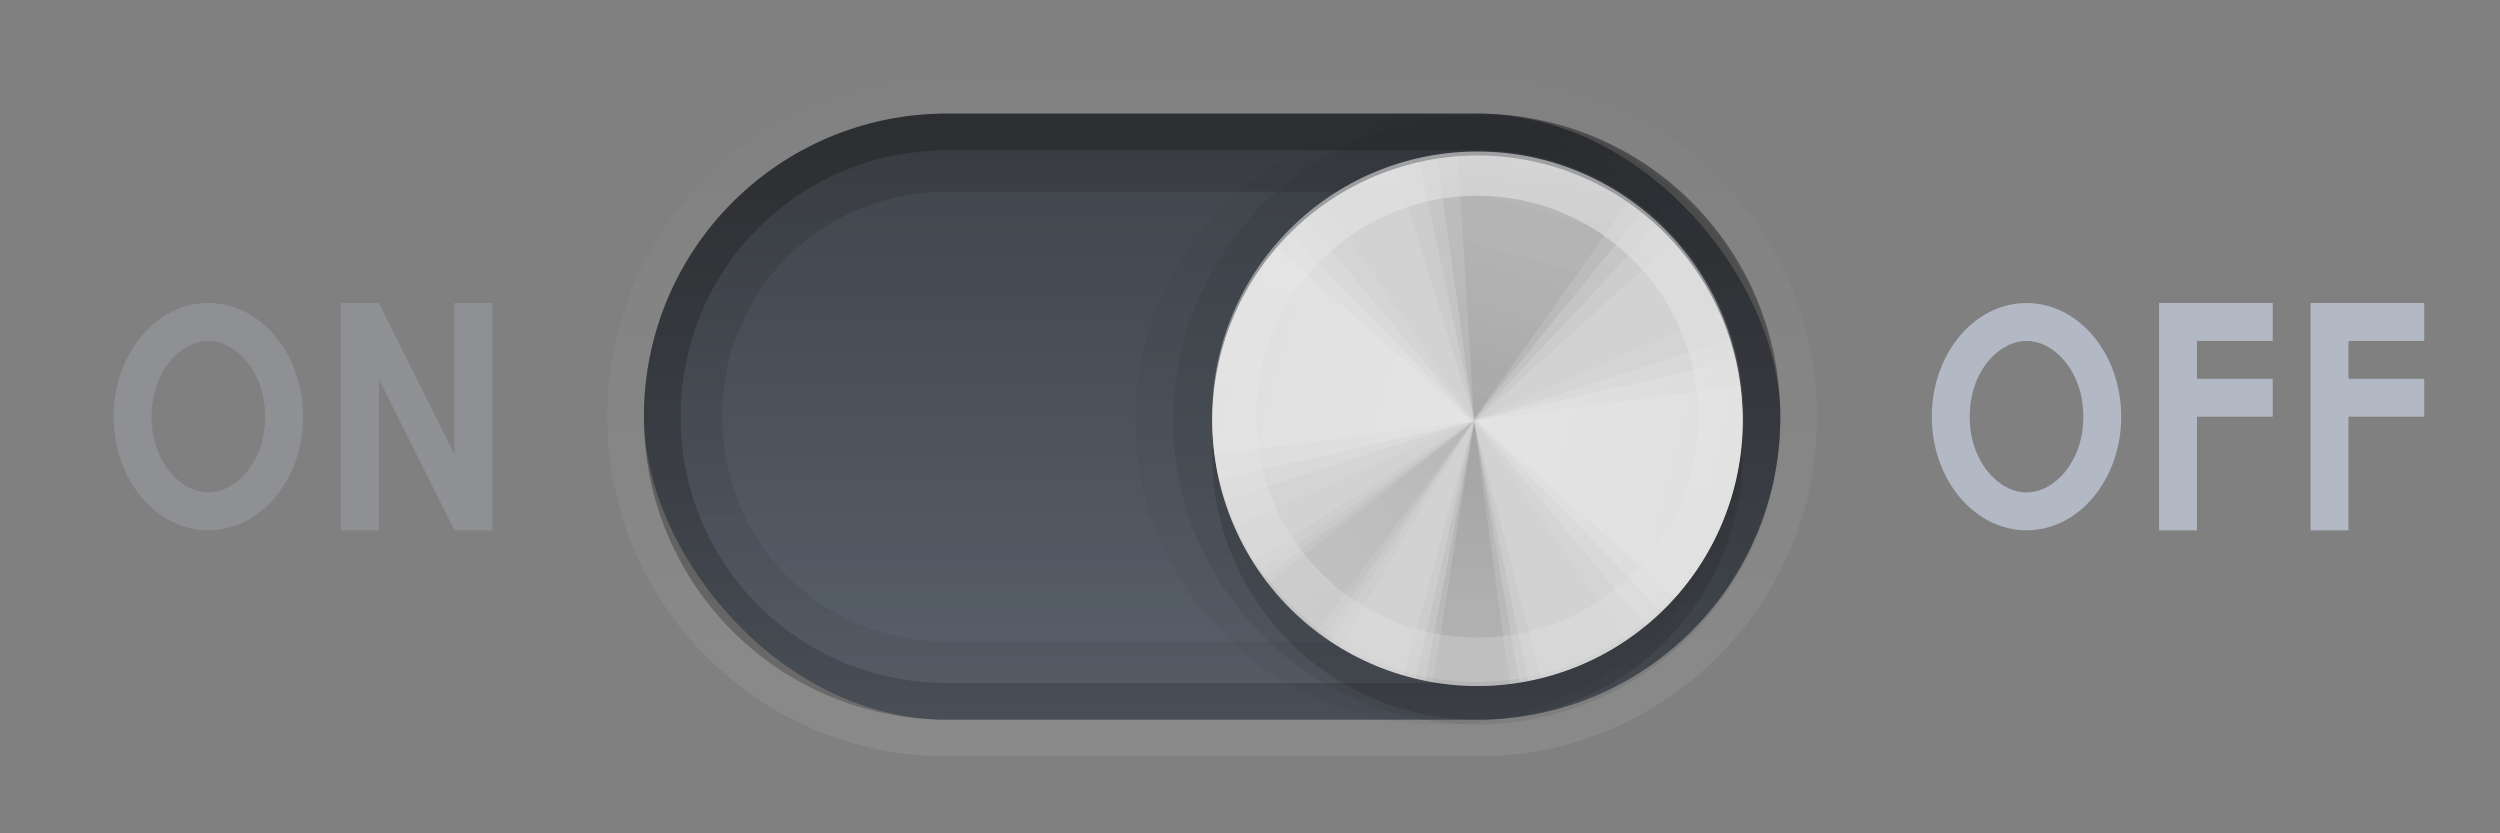 <?xml version="1.0" encoding="UTF-8" standalone="no"?>
<!-- Created with Inkscape (http://www.inkscape.org/) -->

<svg
   xmlns:dc="http://purl.org/dc/elements/1.1/"
   xmlns:cc="http://creativecommons.org/ns#"
   xmlns:rdf="http://www.w3.org/1999/02/22-rdf-syntax-ns#"
   xmlns:svg="http://www.w3.org/2000/svg"
   xmlns="http://www.w3.org/2000/svg"
   xmlns:xlink="http://www.w3.org/1999/xlink"
   xmlns:sodipodi="http://sodipodi.sourceforge.net/DTD/sodipodi-0.dtd"
   xmlns:inkscape="http://www.inkscape.org/namespaces/inkscape"
   version="1.1"
   width="66"
   height="22"
   id="svg3273"
   inkscape:version="0.48.3.1 r9886"
   sodipodi:docname="dark-backdrop-switch-off.svg">
  <rect width="100%" height="100%" fill="#808080" stroke="none"/>
  <sodipodi:namedview
     pagecolor="#505967"
     bordercolor="#bc1010"
     borderopacity="1"
     objecttolerance="10"
     gridtolerance="10"
     guidetolerance="10"
     inkscape:pageopacity="0"
     inkscape:pageshadow="2"
     inkscape:window-width="1920"
     inkscape:window-height="1029"
     id="namedview68"
     showgrid="false"
     showguides="false"
     inkscape:guide-bbox="true"
     inkscape:showpageshadow="false"
     showborder="true"
     inkscape:zoom="11.641532"
     inkscape:cx="16.110142"
     inkscape:cy="19.423978"
     inkscape:window-x="0"
     inkscape:window-y="24"
     inkscape:window-maximized="1"
     inkscape:current-layer="layer1"
     inkscape:snap-page="true">
    <inkscape:grid
       type="xygrid"
       id="grid3045"
       empspacing="8"
       visible="true"
       enabled="true"
       snapvisiblegridlinesonly="true" />
    <sodipodi:guide
       orientation="1,0"
       position="0,11"
       id="guide4468" />
    <sodipodi:guide
       orientation="0,1"
       position="31,22"
       id="guide4470" />
    <sodipodi:guide
       orientation="0,1"
       position="31,0"
       id="guide4472" />
    <sodipodi:guide
       orientation="1,0"
       position="66,17"
       id="guide4474" />
  </sodipodi:namedview>
  <defs
     id="defs3275">
    <linearGradient
       id="linearGradient3921-5-9">
      <stop
         offset="0"
         style="stop-color:#2e343c;stop-opacity:1;"
         id="stop3923-6-1" />
      <stop
         offset="1"
         style="stop-color:#505967;stop-opacity:1;"
         id="stop3925-4-6" />
    </linearGradient>
    <clipPath
       clipPathUnits="userSpaceOnUse"
       id="clipPath5926">
      <path
         transform="matrix(0.75,0,0,0.75,-41,121.362)"
         d="m 88,272 a 8,8 0 1 1 -16,0 8,8 0 1 1 16,0 z"
         sodipodi:ry="8"
         sodipodi:rx="8"
         sodipodi:cy="272"
         sodipodi:cx="80"
         id="path5928"
         style="color:#000000;fill:#ff00ff;fill-opacity:1;fill-rule:nonzero;stroke:none;stroke-width:2;marker:none;visibility:visible;display:inline;overflow:visible;enable-background:accumulate"
         sodipodi:type="arc"
         inkscape:export-filename="sclade-slider-normal.png"
         inkscape:export-xdpi="90"
         inkscape:export-ydpi="90" />
    </clipPath>
    <clipPath
       clipPathUnits="userSpaceOnUse"
       id="clipPath4783">
      <rect
         ry="6"
         rx="6"
         y="282.362"
         x="-156"
         height="80"
         width="84"
         id="rect4785"
         style="fill:#ff00ff;fill-opacity:1;fill-rule:nonzero;stroke:none" />
    </clipPath>
    <linearGradient
       inkscape:collect="always"
       xlink:href="#linearGradient4071-3"
       id="linearGradient4852"
       gradientUnits="userSpaceOnUse"
       x1="48.234"
       y1="48.047"
       x2="126.139"
       y2="66.233" />
    <linearGradient
       inkscape:collect="always"
       id="linearGradient4071-3">
      <stop
         style="stop-color:#000000;stop-opacity:1;"
         offset="0"
         id="stop4073-8" />
      <stop
         style="stop-color:#000000;stop-opacity:0;"
         offset="1"
         id="stop4075-4" />
    </linearGradient>
    <linearGradient
       inkscape:collect="always"
       xlink:href="#linearGradient4047-2"
       id="linearGradient4854"
       gradientUnits="userSpaceOnUse"
       x1="48.055"
       y1="48.032"
       x2="126.673"
       y2="62.839" />
    <linearGradient
       inkscape:collect="always"
       id="linearGradient4047-2">
      <stop
         style="stop-color:#000000;stop-opacity:1;"
         offset="0"
         id="stop4049-0" />
      <stop
         style="stop-color:#000000;stop-opacity:0;"
         offset="1"
         id="stop4051-5" />
    </linearGradient>
    <linearGradient
       inkscape:collect="always"
       xlink:href="#linearGradient4047-2"
       id="linearGradient4857"
       gradientUnits="userSpaceOnUse"
       x1="47.997"
       y1="48.029"
       x2="127.052"
       y2="60.29" />
    <linearGradient
       inkscape:collect="always"
       xlink:href="#linearGradient4047-2"
       id="linearGradient4859"
       gradientUnits="userSpaceOnUse"
       x1="47.998"
       y1="48.029"
       x2="127.416"
       y2="57.665" />
    <linearGradient
       inkscape:collect="always"
       xlink:href="#linearGradient4115-2"
       id="linearGradient4861"
       gradientUnits="userSpaceOnUse"
       x1="48.234"
       y1="48.047"
       x2="126.139"
       y2="66.233" />
    <linearGradient
       inkscape:collect="always"
       id="linearGradient4115-2">
      <stop
         style="stop-color:#ffffff;stop-opacity:1;"
         offset="0"
         id="stop4117-3" />
      <stop
         style="stop-color:#ffffff;stop-opacity:0;"
         offset="1"
         id="stop4119-6" />
    </linearGradient>
    <linearGradient
       inkscape:collect="always"
       xlink:href="#linearGradient4115-2"
       id="linearGradient4863"
       gradientUnits="userSpaceOnUse"
       x1="48.055"
       y1="48.032"
       x2="126.673"
       y2="62.839" />
    <linearGradient
       inkscape:collect="always"
       xlink:href="#linearGradient4115-2"
       id="linearGradient4865"
       gradientUnits="userSpaceOnUse"
       x1="47.997"
       y1="48.029"
       x2="127.052"
       y2="60.29" />
    <linearGradient
       inkscape:collect="always"
       xlink:href="#linearGradient4115-2"
       id="linearGradient4867"
       gradientUnits="userSpaceOnUse"
       x1="47.998"
       y1="48.029"
       x2="127.416"
       y2="57.665" />
    <linearGradient
       inkscape:collect="always"
       xlink:href="#linearGradient4071-3"
       id="linearGradient4869"
       gradientUnits="userSpaceOnUse"
       x1="48.234"
       y1="48.047"
       x2="126.139"
       y2="66.233" />
    <linearGradient
       inkscape:collect="always"
       xlink:href="#linearGradient4047-2"
       id="linearGradient4871"
       gradientUnits="userSpaceOnUse"
       x1="48.055"
       y1="48.032"
       x2="126.673"
       y2="62.839" />
    <linearGradient
       inkscape:collect="always"
       xlink:href="#linearGradient4047-2"
       id="linearGradient4873"
       gradientUnits="userSpaceOnUse"
       x1="47.997"
       y1="48.029"
       x2="127.052"
       y2="60.29" />
    <linearGradient
       inkscape:collect="always"
       xlink:href="#linearGradient4047-2"
       id="linearGradient4875"
       gradientUnits="userSpaceOnUse"
       x1="47.998"
       y1="48.029"
       x2="127.416"
       y2="57.665" />
    <linearGradient
       inkscape:collect="always"
       xlink:href="#linearGradient4071-3"
       id="linearGradient4877"
       gradientUnits="userSpaceOnUse"
       x1="48.234"
       y1="48.047"
       x2="126.139"
       y2="66.233" />
    <linearGradient
       inkscape:collect="always"
       xlink:href="#linearGradient4047-2"
       id="linearGradient4879"
       gradientUnits="userSpaceOnUse"
       x1="48.055"
       y1="48.032"
       x2="126.673"
       y2="62.839" />
    <linearGradient
       inkscape:collect="always"
       xlink:href="#linearGradient4047-2"
       id="linearGradient4881"
       gradientUnits="userSpaceOnUse"
       x1="47.997"
       y1="48.029"
       x2="127.052"
       y2="60.29" />
    <linearGradient
       inkscape:collect="always"
       xlink:href="#linearGradient4047-2"
       id="linearGradient4883"
       gradientUnits="userSpaceOnUse"
       x1="47.998"
       y1="48.029"
       x2="127.416"
       y2="57.665" />
    <linearGradient
       inkscape:collect="always"
       xlink:href="#linearGradient4115-2"
       id="linearGradient4885"
       gradientUnits="userSpaceOnUse"
       x1="48.234"
       y1="48.047"
       x2="126.139"
       y2="66.233" />
    <linearGradient
       inkscape:collect="always"
       xlink:href="#linearGradient4115-2"
       id="linearGradient4887"
       gradientUnits="userSpaceOnUse"
       x1="48.055"
       y1="48.032"
       x2="126.673"
       y2="62.839" />
    <linearGradient
       inkscape:collect="always"
       xlink:href="#linearGradient4115-2"
       id="linearGradient4889"
       gradientUnits="userSpaceOnUse"
       x1="47.997"
       y1="48.029"
       x2="127.052"
       y2="60.29" />
    <linearGradient
       inkscape:collect="always"
       xlink:href="#linearGradient4115-2"
       id="linearGradient4891"
       gradientUnits="userSpaceOnUse"
       x1="47.998"
       y1="48.029"
       x2="127.416"
       y2="57.665" />
    <linearGradient
       inkscape:collect="always"
       xlink:href="#linearGradient3969"
       id="linearGradient4893"
       gradientUnits="userSpaceOnUse"
       gradientTransform="matrix(0,-1,1,0,-224,480.362)"
       x1="49"
       y1="272"
       x2="73"
       y2="272" />
    <linearGradient
       id="linearGradient3969">
      <stop
         id="stop3971"
         offset="0"
         style="stop-color:#000000;stop-opacity:1;" />
      <stop
         id="stop3973"
         offset="1"
         style="stop-color:#000000;stop-opacity:0;" />
    </linearGradient>
    <linearGradient
       id="linearGradient3895">
      <stop
         style="stop-color:#ffffff;stop-opacity:1;"
         offset="0"
         id="stop3897" />
      <stop
         style="stop-color:#ffffff;stop-opacity:0;"
         offset="1"
         id="stop3899" />
    </linearGradient>
    <linearGradient
       y2="272"
       x2="73"
       y1="272"
       x1="54"
       gradientTransform="matrix(0,1.167,1.167,0,-269.333,334.362)"
       gradientUnits="userSpaceOnUse"
       id="linearGradient4511"
       xlink:href="#linearGradient3895"
       inkscape:collect="always" />
    <linearGradient
       inkscape:collect="always"
       xlink:href="#linearGradient3921-5-9"
       id="linearGradient4336"
       x1="35"
       y1="3"
       x2="35"
       y2="19"
       gradientUnits="userSpaceOnUse"
       gradientTransform="translate(-2,0)" />
    <clipPath
       clipPathUnits="userSpaceOnUse"
       id="clipPath4342">
      <rect
         style="color:#000000;fill:#ff00ff;fill-opacity:1;fill-rule:nonzero;stroke:none;stroke-width:2;marker:none;visibility:visible;display:inline;overflow:visible;enable-background:accumulate"
         id="rect4344"
         width="28"
         height="18"
         x="18"
         y="2"
         ry="9"
         rx="9" />
    </clipPath>
    <clipPath
       clipPathUnits="userSpaceOnUse"
       id="clipPath4372">
      <rect
         rx="8"
         ry="8"
         y="3"
         x="19"
         height="16"
         width="26"
         id="rect4374"
         style="color:#000000;fill:#ff00ff;fill-opacity:1;fill-rule:nonzero;stroke:none;stroke-width:2;marker:none;visibility:visible;display:inline;overflow:visible;enable-background:accumulate" />
    </clipPath>
    <linearGradient
       inkscape:collect="always"
       xlink:href="#linearGradient4115-2"
       id="linearGradient4394"
       gradientUnits="userSpaceOnUse"
       x1="35"
       y1="2"
       x2="35"
       y2="22"
       gradientTransform="matrix(1,0,0,-1,-2,22)" />
    <linearGradient
       inkscape:collect="always"
       id="linearGradient4071-3-3">
      <stop
         style="stop-color:#000000;stop-opacity:1;"
         offset="0"
         id="stop4073-8-8" />
      <stop
         style="stop-color:#000000;stop-opacity:0;"
         offset="1"
         id="stop4075-4-7" />
    </linearGradient>
    <linearGradient
       id="linearGradient3921-5-9-7">
      <stop
         offset="0"
         style="stop-color:#004484;stop-opacity:1;"
         id="stop3923-6-1-8" />
      <stop
         offset="1"
         style="stop-color:#2998ff;stop-opacity:1;"
         id="stop3925-4-6-9" />
    </linearGradient>
    <linearGradient
       y2="25"
       x2="35"
       y1="3"
       x1="35"
       gradientUnits="userSpaceOnUse"
       id="linearGradient3878"
       xlink:href="#linearGradient4115-2-5"
       inkscape:collect="always" />
    <linearGradient
       inkscape:collect="always"
       id="linearGradient4115-2-5">
      <stop
         style="stop-color:#ffffff;stop-opacity:1;"
         offset="0"
         id="stop4117-3-6" />
      <stop
         style="stop-color:#ffffff;stop-opacity:0;"
         offset="1"
         id="stop4119-6-8" />
    </linearGradient>
    <linearGradient
       inkscape:collect="always"
       xlink:href="#linearGradient4071-3-3"
       id="linearGradient5163"
       gradientUnits="userSpaceOnUse"
       x1="35"
       y1="3"
       x2="35"
       y2="26"
       gradientTransform="translate(-2,0)" />
    <linearGradient
       inkscape:collect="always"
       xlink:href="#linearGradient4071-3-3"
       id="linearGradient5166"
       gradientUnits="userSpaceOnUse"
       x1="35"
       y1="3"
       x2="35"
       y2="37"
       gradientTransform="translate(-2,0)" />
  </defs>
  <g
     inkscape:groupmode="layer"
     id="layer1"
     inkscape:label="Trough">
    <g
       id="g3902"
       style="opacity:0.8">
      <path
         sodipodi:nodetypes="sssssss"
         inkscape:connector-curvature="0"
         id="path4392"
         d="m 25,19.969 c -4.957,0 -8.969,-4.012 -8.969,-8.969 0,-4.957 4.012,-8.969 8.969,-8.969 l 14,0 c 4.957,0 8.969,4.012 8.969,8.969 0,4.957 -4.012,8.969 -8.969,8.969 z"
         style="opacity:0.1;color:#000000;fill:url(#linearGradient4394);fill-opacity:1;fill-rule:nonzero;stroke:none;stroke-width:2;marker:none;visibility:visible;display:inline;overflow:visible;enable-background:accumulate" />
      <rect
         rx="8"
         ry="8"
         y="3"
         x="17"
         height="16"
         width="30"
         id="rect3560"
         style="color:#000000;fill:url(#linearGradient4336);fill-opacity:1;fill-rule:nonzero;stroke:none;stroke-width:2;marker:none;visibility:visible;display:inline;overflow:visible;enable-background:accumulate" />
      <path
         sodipodi:nodetypes="ssssssssssssss"
         id="rect4950"
         d="m 25,3 c -4.432,0 -8,3.568 -8,8 0,4.432 3.568,8 8,8 l 14,0 c 4.432,0 8,-3.568 8,-8 0,-4.432 -3.568,-8 -8,-8 z m 0,2.062 14,0 c 3.322,0 5.938,2.615 5.938,5.938 0,3.322 -2.615,5.938 -5.938,5.938 l -14,0 c -3.322,0 -5.938,-2.615 -5.938,-5.938 0,-3.322 2.615,-5.938 5.938,-5.938 z"
         style="opacity:0.2;color:#000000;fill:url(#linearGradient5163);fill-opacity:1;fill-rule:nonzero;stroke:none;stroke-width:2;marker:none;visibility:visible;display:inline;overflow:visible;enable-background:accumulate"
         inkscape:connector-curvature="0" />
      <path
         sodipodi:nodetypes="ssssssssssssss"
         id="rect4944"
         d="m 25,3 c -4.432,0 -8,3.568 -8,8 0,4.432 3.568,8 8,8 l 14,0 c 4.432,0 8,-3.568 8,-8 0,-4.432 -3.568,-8 -8,-8 z m 0,0.969 14,0 c 3.91,0 7.031,3.121 7.031,7.031 0,3.91 -3.121,7.031 -7.031,7.031 l -14,0 c -3.91,0 -7.031,-3.121 -7.031,-7.031 0,-3.91 3.121,-7.031 7.031,-7.031 z"
         style="opacity:0.4;color:#000000;fill:url(#linearGradient5166);fill-opacity:1;fill-rule:nonzero;stroke:none;stroke-width:2;marker:none;visibility:visible;display:inline;overflow:visible;enable-background:accumulate"
         inkscape:connector-curvature="0" />
      <g
         inkscape:export-ydpi="90"
         inkscape:export-xdpi="90"
         inkscape:export-filename="radio-unselected.png"
         id="g4941"
         transform="translate(-9,-393.362)">
        <path
           inkscape:export-ydpi="90"
           inkscape:export-xdpi="90"
           inkscape:export-filename="scale-slider-normal.png"
           transform="matrix(0.855,0,0,0.857,-21.416,171.349)"
           d="m 80,262.625 c -5.156,0 -9.375,4.219 -9.375,9.375 0,5.156 4.219,9.375 9.375,9.375 5.156,0 9.375,-4.219 9.375,-9.375 0,-5.156 -4.219,-9.375 -9.375,-9.375 z"
           id="path3906"
           style="opacity:0.05;color:#000000;fill:#000000;fill-opacity:1;fill-rule:nonzero;stroke:none;stroke-width:2;marker:none;visibility:visible;display:inline;overflow:visible;enable-background:accumulate"
           inkscape:original="M 80 264 C 75.581722 264 72 267.58172 72 272 C 72 276.41828 75.581722 280 80 280 C 84.418278 280 88 276.41828 88 272 C 88 267.58172 84.418278 264 80 264 z "
           inkscape:radius="1.3655443"
           sodipodi:type="inkscape:offset" />
        <path
           sodipodi:type="inkscape:offset"
           inkscape:radius="1.3655443"
           inkscape:original="M 80 264 C 75.581722 264 72 267.58172 72 272 C 72 276.41828 75.581722 280 80 280 C 84.418278 280 88 276.41828 88 272 C 88 267.58172 84.418278 264 80 264 z "
           style="opacity:0.1;color:#000000;fill:#000000;fill-opacity:1;fill-rule:nonzero;stroke:none;stroke-width:2;marker:none;visibility:visible;display:inline;overflow:visible;enable-background:accumulate"
           id="path4712"
           d="m 80,262.625 c -5.156,0 -9.375,4.219 -9.375,9.375 0,5.156 4.219,9.375 9.375,9.375 5.156,0 9.375,-4.219 9.375,-9.375 0,-5.156 -4.219,-9.375 -9.375,-9.375 z"
           transform="matrix(0.855,0,0,0.857,-20.416,171.349)"
           inkscape:export-filename="scale-slider-normal.png"
           inkscape:export-xdpi="90"
           inkscape:export-ydpi="90" />
        <path
           sodipodi:type="arc"
           style="opacity:0.5;color:#000000;fill:none;stroke:none;stroke-width:2;marker:none;visibility:visible;display:inline;overflow:visible;enable-background:accumulate"
           id="path4714"
           sodipodi:cx="80"
           sodipodi:cy="272"
           sodipodi:rx="8"
           sodipodi:ry="8"
           d="m 88,272 c 0,4.418 -3.582,8 -8,8 -4.418,0 -8,-3.582 -8,-8 0,-4.418 3.582,-8 8,-8 4.418,0 8,3.582 8,8 z"
           transform="matrix(0.875,0,0,0.875,-23,167.362)"
           inkscape:export-filename="scale-slider-normal.png"
           inkscape:export-xdpi="90"
           inkscape:export-ydpi="90" />
        <path
           transform="matrix(0.875,0,0,0.875,-22,167.362)"
           d="m 88,272 c 0,4.418 -3.582,8 -8,8 -4.418,0 -8,-3.582 -8,-8 0,-4.418 3.582,-8 8,-8 4.418,0 8,3.582 8,8 z"
           sodipodi:ry="8"
           sodipodi:rx="8"
           sodipodi:cy="272"
           sodipodi:cx="80"
           id="path4716"
           style="opacity:0.2;color:#000000;fill:#000000;fill-opacity:1;fill-rule:nonzero;stroke:none;stroke-width:2;marker:none;visibility:visible;display:inline;overflow:visible;enable-background:accumulate"
           sodipodi:type="arc"
           inkscape:export-filename="scale-slider-normal.png"
           inkscape:export-xdpi="90"
           inkscape:export-ydpi="90" />
        <g
           id="g4718"
           transform="matrix(1.167,0,0,1.167,25.833,24.773)"
           clip-path="url(#clipPath5926)"
           inkscape:export-filename="scale-slider-normal.png"
           inkscape:export-xdpi="90"
           inkscape:export-ydpi="90">
          <rect
             style="fill:#e6e6e6;fill-opacity:1;fill-rule:nonzero;stroke:none"
             id="rect4720"
             width="14"
             height="14"
             x="12"
             y="318.362"
             rx="1"
             ry="1" />
          <g
             id="g4722"
             clip-path="url(#clipPath4783)"
             transform="matrix(0.167,0,0,0.175,38,268.949)">
            <g
               style="opacity:0.9"
               transform="matrix(0.141,0.993,-1.165,0.12,-65.063,269.167)"
               inkscape:transform-center-y="30.567075"
               inkscape:transform-center-x="0.33129085"
               id="g4724">
              <path
                 sodipodi:end="0.46793338"
                 sodipodi:start="0"
                 d="m 108.896,48 c 0,9.542 -2.242,18.95 -6.546,27.467 L 48,48 z"
                 sodipodi:ry="60.895905"
                 sodipodi:rx="60.895905"
                 sodipodi:cy="48"
                 sodipodi:cx="48"
                 id="path4726"
                 style="opacity:0.05;color:#000000;fill:url(#linearGradient4852);fill-opacity:1;fill-rule:nonzero;stroke:none;stroke-width:2;marker:none;visibility:visible;display:inline;overflow:visible;enable-background:accumulate"
                 sodipodi:type="arc"
                 inkscape:transform-center-x="-30.208857"
                 inkscape:transform-center-y="3.2334227"
                 transform="matrix(0.994,-0.108,0.108,0.994,-5.158,5.492)" />
              <path
                 transform="matrix(0.998,-0.065,0.065,0.998,-3.094,3.242)"
                 inkscape:transform-center-y="5.7561286"
                 inkscape:transform-center-x="-30.389206"
                 sodipodi:type="arc"
                 style="opacity:0.07;color:#000000;fill:url(#linearGradient4854);fill-opacity:1;fill-rule:nonzero;stroke:none;stroke-width:2;marker:none;visibility:visible;display:inline;overflow:visible;enable-background:accumulate"
                 id="path4728"
                 sodipodi:cx="48"
                 sodipodi:cy="48"
                 sodipodi:rx="60.895905"
                 sodipodi:ry="60.895905"
                 d="m 108.896,48 c 0,7.839 -1.513,15.604 -4.457,22.869 L 48,48 z"
                 sodipodi:start="0"
                 sodipodi:end="0.38497975" />
              <path
                 sodipodi:end="0.32200852"
                 sodipodi:start="0"
                 d="m 108.896,48 c 0,6.55 -1.057,13.058 -3.13,19.272 L 48,48 z"
                 sodipodi:ry="60.895905"
                 sodipodi:rx="60.895905"
                 sodipodi:cy="48"
                 sodipodi:cx="48"
                 id="path4730"
                 style="opacity:0.1;color:#000000;fill:url(#linearGradient4857);fill-opacity:1;fill-rule:nonzero;stroke:none;stroke-width:2;marker:none;visibility:visible;display:inline;overflow:visible;enable-background:accumulate"
                 sodipodi:type="arc"
                 inkscape:transform-center-x="-30.447953"
                 inkscape:transform-center-y="7.6655702"
                 transform="matrix(0.999,-0.033,0.033,0.999,-1.563,1.616)" />
              <path
                 sodipodi:type="arc"
                 style="opacity:0.1;color:#000000;fill:url(#linearGradient4859);fill-opacity:1;fill-rule:nonzero;stroke:none;stroke-width:2;marker:none;visibility:visible;display:inline;overflow:visible;enable-background:accumulate"
                 id="path4732"
                 sodipodi:cx="48"
                 sodipodi:cy="48"
                 sodipodi:rx="60.895905"
                 sodipodi:ry="60.895905"
                 d="m 108.896,48 c 0,5.322 -0.698,10.621 -2.075,15.761 L 48,48 z"
                 sodipodi:start="0"
                 sodipodi:end="0.26179939" />
            </g>
            <g
               transform="matrix(1.063,-0.131,-0.74,3.227,-129.475,173.694)"
               inkscape:transform-center-y="16.240454"
               inkscape:transform-center-x="-34.606346"
               id="g4734"
               style="opacity:0.9;fill:#ffffff">
              <path
                 sodipodi:end="0.46793338"
                 sodipodi:start="0"
                 d="m 108.896,48 c 0,9.542 -2.242,18.95 -6.546,27.467 L 48,48 z"
                 sodipodi:ry="60.895905"
                 sodipodi:rx="60.895905"
                 sodipodi:cy="48"
                 sodipodi:cx="48"
                 id="path4736"
                 style="opacity:0.2;color:#000000;fill:url(#linearGradient4861);fill-opacity:1;fill-rule:nonzero;stroke:none;stroke-width:2;marker:none;visibility:visible;display:inline;overflow:visible;enable-background:accumulate"
                 sodipodi:type="arc"
                 inkscape:transform-center-x="-30.208857"
                 inkscape:transform-center-y="3.2334227"
                 transform="matrix(0.994,-0.108,0.108,0.994,-5.158,5.492)" />
              <path
                 transform="matrix(0.998,-0.065,0.065,0.998,-3.094,3.242)"
                 inkscape:transform-center-y="5.7561286"
                 inkscape:transform-center-x="-30.389206"
                 sodipodi:type="arc"
                 style="opacity:0.4;color:#000000;fill:url(#linearGradient4863);fill-opacity:1;fill-rule:nonzero;stroke:none;stroke-width:2;marker:none;visibility:visible;display:inline;overflow:visible;enable-background:accumulate"
                 id="path4738"
                 sodipodi:cx="48"
                 sodipodi:cy="48"
                 sodipodi:rx="60.895905"
                 sodipodi:ry="60.895905"
                 d="m 108.896,48 c 0,7.839 -1.513,15.604 -4.457,22.869 L 48,48 z"
                 sodipodi:start="0"
                 sodipodi:end="0.38497975" />
              <path
                 sodipodi:end="0.32200852"
                 sodipodi:start="0"
                 d="m 108.896,48 c 0,6.55 -1.057,13.058 -3.13,19.272 L 48,48 z"
                 sodipodi:ry="60.895905"
                 sodipodi:rx="60.895905"
                 sodipodi:cy="48"
                 sodipodi:cx="48"
                 id="path4740"
                 style="opacity:0.6;color:#000000;fill:url(#linearGradient4865);fill-opacity:1;fill-rule:nonzero;stroke:none;stroke-width:2;marker:none;visibility:visible;display:inline;overflow:visible;enable-background:accumulate"
                 sodipodi:type="arc"
                 inkscape:transform-center-x="-30.447953"
                 inkscape:transform-center-y="7.6655702"
                 transform="matrix(0.999,-0.033,0.033,0.999,-1.563,1.616)" />
              <path
                 sodipodi:type="arc"
                 style="opacity:0.8;color:#000000;fill:url(#linearGradient4867);fill-opacity:1;fill-rule:nonzero;stroke:none;stroke-width:2;marker:none;visibility:visible;display:inline;overflow:visible;enable-background:accumulate"
                 id="path4742"
                 sodipodi:cx="48"
                 sodipodi:cy="48"
                 sodipodi:rx="60.895905"
                 sodipodi:ry="60.895905"
                 d="m 108.896,48 c 0,5.322 -0.698,10.621 -2.075,15.761 L 48,48 z"
                 sodipodi:start="0"
                 sodipodi:end="0.26179939" />
            </g>
            <g
               id="g4744"
               inkscape:transform-center-x="26.014377"
               inkscape:transform-center-y="25.855951"
               transform="matrix(-0.617,0.787,-0.787,-0.617,-46.999,314.374)"
               style="opacity:0.5">
              <path
                 transform="matrix(0.994,-0.108,0.108,0.994,-5.158,5.492)"
                 inkscape:transform-center-y="3.2334227"
                 inkscape:transform-center-x="-30.208857"
                 sodipodi:type="arc"
                 style="opacity:0.05;color:#000000;fill:url(#linearGradient4869);fill-opacity:1;fill-rule:nonzero;stroke:none;stroke-width:2;marker:none;visibility:visible;display:inline;overflow:visible;enable-background:accumulate"
                 id="path4746"
                 sodipodi:cx="48"
                 sodipodi:cy="48"
                 sodipodi:rx="60.895905"
                 sodipodi:ry="60.895905"
                 d="m 108.896,48 c 0,9.542 -2.242,18.95 -6.546,27.467 L 48,48 z"
                 sodipodi:start="0"
                 sodipodi:end="0.46793338" />
              <path
                 sodipodi:end="0.38497975"
                 sodipodi:start="0"
                 d="m 108.896,48 c 0,7.839 -1.513,15.604 -4.457,22.869 L 48,48 z"
                 sodipodi:ry="60.895905"
                 sodipodi:rx="60.895905"
                 sodipodi:cy="48"
                 sodipodi:cx="48"
                 id="path4748"
                 style="opacity:0.07;color:#000000;fill:url(#linearGradient4871);fill-opacity:1;fill-rule:nonzero;stroke:none;stroke-width:2;marker:none;visibility:visible;display:inline;overflow:visible;enable-background:accumulate"
                 sodipodi:type="arc"
                 inkscape:transform-center-x="-30.389206"
                 inkscape:transform-center-y="5.7561286"
                 transform="matrix(0.998,-0.065,0.065,0.998,-3.094,3.242)" />
              <path
                 transform="matrix(0.999,-0.033,0.033,0.999,-1.563,1.616)"
                 inkscape:transform-center-y="7.6655702"
                 inkscape:transform-center-x="-30.447953"
                 sodipodi:type="arc"
                 style="opacity:0.1;color:#000000;fill:url(#linearGradient4873);fill-opacity:1;fill-rule:nonzero;stroke:none;stroke-width:2;marker:none;visibility:visible;display:inline;overflow:visible;enable-background:accumulate"
                 id="path4750"
                 sodipodi:cx="48"
                 sodipodi:cy="48"
                 sodipodi:rx="60.895905"
                 sodipodi:ry="60.895905"
                 d="m 108.896,48 c 0,6.55 -1.057,13.058 -3.13,19.272 L 48,48 z"
                 sodipodi:start="0"
                 sodipodi:end="0.32200852" />
              <path
                 sodipodi:end="0.26179939"
                 sodipodi:start="0"
                 d="m 108.896,48 c 0,5.322 -0.698,10.621 -2.075,15.761 L 48,48 z"
                 sodipodi:ry="60.895905"
                 sodipodi:rx="60.895905"
                 sodipodi:cy="48"
                 sodipodi:cx="48"
                 id="path4752"
                 style="opacity:0.1;color:#000000;fill:url(#linearGradient4875);fill-opacity:1;fill-rule:nonzero;stroke:none;stroke-width:2;marker:none;visibility:visible;display:inline;overflow:visible;enable-background:accumulate"
                 sodipodi:type="arc" />
            </g>
            <g
               id="g4754"
               inkscape:transform-center-x="-16.093513"
               inkscape:transform-center-y="-33.641891"
               transform="matrix(-0.068,-1.046,2.711,0.602,-241.095,343.442)"
               style="opacity:0.8">
              <path
                 transform="matrix(0.994,-0.108,0.108,0.994,-5.158,5.492)"
                 inkscape:transform-center-y="3.2334227"
                 inkscape:transform-center-x="-30.208857"
                 sodipodi:type="arc"
                 style="opacity:0.05;color:#000000;fill:url(#linearGradient4877);fill-opacity:1;fill-rule:nonzero;stroke:none;stroke-width:2;marker:none;visibility:visible;display:inline;overflow:visible;enable-background:accumulate"
                 id="path4756"
                 sodipodi:cx="48"
                 sodipodi:cy="48"
                 sodipodi:rx="60.895905"
                 sodipodi:ry="60.895905"
                 d="m 108.896,48 c 0,9.542 -2.242,18.95 -6.546,27.467 L 48,48 z"
                 sodipodi:start="0"
                 sodipodi:end="0.46793338" />
              <path
                 sodipodi:end="0.38497975"
                 sodipodi:start="0"
                 d="m 108.896,48 c 0,7.839 -1.513,15.604 -4.457,22.869 L 48,48 z"
                 sodipodi:ry="60.895905"
                 sodipodi:rx="60.895905"
                 sodipodi:cy="48"
                 sodipodi:cx="48"
                 id="path4758"
                 style="opacity:0.07;color:#000000;fill:url(#linearGradient4879);fill-opacity:1;fill-rule:nonzero;stroke:none;stroke-width:2;marker:none;visibility:visible;display:inline;overflow:visible;enable-background:accumulate"
                 sodipodi:type="arc"
                 inkscape:transform-center-x="-30.389206"
                 inkscape:transform-center-y="5.7561286"
                 transform="matrix(0.998,-0.065,0.065,0.998,-3.094,3.242)" />
              <path
                 transform="matrix(0.999,-0.033,0.033,0.999,-1.563,1.616)"
                 inkscape:transform-center-y="7.6655702"
                 inkscape:transform-center-x="-30.447953"
                 sodipodi:type="arc"
                 style="opacity:0.1;color:#000000;fill:url(#linearGradient4881);fill-opacity:1;fill-rule:nonzero;stroke:none;stroke-width:2;marker:none;visibility:visible;display:inline;overflow:visible;enable-background:accumulate"
                 id="path4760"
                 sodipodi:cx="48"
                 sodipodi:cy="48"
                 sodipodi:rx="60.895905"
                 sodipodi:ry="60.895905"
                 d="m 108.896,48 c 0,6.55 -1.057,13.058 -3.13,19.272 L 48,48 z"
                 sodipodi:start="0"
                 sodipodi:end="0.32200852" />
              <path
                 sodipodi:end="0.26179939"
                 sodipodi:start="0"
                 d="m 108.896,48 c 0,5.322 -0.698,10.621 -2.075,15.761 L 48,48 z"
                 sodipodi:ry="60.895905"
                 sodipodi:rx="60.895905"
                 sodipodi:cy="48"
                 sodipodi:cx="48"
                 id="path4762"
                 style="opacity:0.1;color:#000000;fill:url(#linearGradient4883);fill-opacity:1;fill-rule:nonzero;stroke:none;stroke-width:2;marker:none;visibility:visible;display:inline;overflow:visible;enable-background:accumulate"
                 sodipodi:type="arc" />
            </g>
            <g
               style="opacity:0.9;fill:#ffffff"
               id="g4764"
               inkscape:transform-center-x="34.606347"
               inkscape:transform-center-y="-16.240455"
               transform="matrix(-1.063,0.131,0.74,-3.227,-99.003,471.03)">
              <path
                 transform="matrix(0.994,-0.108,0.108,0.994,-5.158,5.492)"
                 inkscape:transform-center-y="3.2334227"
                 inkscape:transform-center-x="-30.208857"
                 sodipodi:type="arc"
                 style="opacity:0.2;color:#000000;fill:url(#linearGradient4885);fill-opacity:1;fill-rule:nonzero;stroke:none;stroke-width:2;marker:none;visibility:visible;display:inline;overflow:visible;enable-background:accumulate"
                 id="path4766"
                 sodipodi:cx="48"
                 sodipodi:cy="48"
                 sodipodi:rx="60.895905"
                 sodipodi:ry="60.895905"
                 d="m 108.896,48 c 0,9.542 -2.242,18.95 -6.546,27.467 L 48,48 z"
                 sodipodi:start="0"
                 sodipodi:end="0.46793338" />
              <path
                 sodipodi:end="0.38497975"
                 sodipodi:start="0"
                 d="m 108.896,48 c 0,7.839 -1.513,15.604 -4.457,22.869 L 48,48 z"
                 sodipodi:ry="60.895905"
                 sodipodi:rx="60.895905"
                 sodipodi:cy="48"
                 sodipodi:cx="48"
                 id="path4768"
                 style="opacity:0.4;color:#000000;fill:url(#linearGradient4887);fill-opacity:1;fill-rule:nonzero;stroke:none;stroke-width:2;marker:none;visibility:visible;display:inline;overflow:visible;enable-background:accumulate"
                 sodipodi:type="arc"
                 inkscape:transform-center-x="-30.389206"
                 inkscape:transform-center-y="5.7561286"
                 transform="matrix(0.998,-0.065,0.065,0.998,-3.094,3.242)" />
              <path
                 transform="matrix(0.999,-0.033,0.033,0.999,-1.563,1.616)"
                 inkscape:transform-center-y="7.6655702"
                 inkscape:transform-center-x="-30.447953"
                 sodipodi:type="arc"
                 style="opacity:0.6;color:#000000;fill:url(#linearGradient4889);fill-opacity:1;fill-rule:nonzero;stroke:none;stroke-width:2;marker:none;visibility:visible;display:inline;overflow:visible;enable-background:accumulate"
                 id="path4770"
                 sodipodi:cx="48"
                 sodipodi:cy="48"
                 sodipodi:rx="60.895905"
                 sodipodi:ry="60.895905"
                 d="m 108.896,48 c 0,6.55 -1.057,13.058 -3.13,19.272 L 48,48 z"
                 sodipodi:start="0"
                 sodipodi:end="0.32200852" />
              <path
                 sodipodi:end="0.26179939"
                 sodipodi:start="0"
                 d="m 108.896,48 c 0,5.322 -0.698,10.621 -2.075,15.761 L 48,48 z"
                 sodipodi:ry="60.895905"
                 sodipodi:rx="60.895905"
                 sodipodi:cy="48"
                 sodipodi:cx="48"
                 id="path4772"
                 style="opacity:0.8;color:#000000;fill:url(#linearGradient4891);fill-opacity:1;fill-rule:nonzero;stroke:none;stroke-width:2;marker:none;visibility:visible;display:inline;overflow:visible;enable-background:accumulate"
                 sodipodi:type="arc" />
            </g>
          </g>
        </g>
        <path
           sodipodi:type="arc"
           style="opacity:0.5;color:#000000;fill:none;stroke:none;stroke-width:2;marker:none;visibility:visible;display:inline;overflow:visible;enable-background:accumulate"
           id="path4776"
           sodipodi:cx="80"
           sodipodi:cy="272"
           sodipodi:rx="8"
           sodipodi:ry="8"
           d="m 88,272 c 0,4.418 -3.582,8 -8,8 -4.418,0 -8,-3.582 -8,-8 0,-4.418 3.582,-8 8,-8 4.418,0 8,3.582 8,8 z"
           transform="matrix(0.875,0,0,0.875,-22,166.362)"
           inkscape:export-filename="scale-slider-normal.png"
           inkscape:export-xdpi="90"
           inkscape:export-ydpi="90" />
        <path
           style="opacity:0.6;color:#000000;fill:url(#linearGradient4511);fill-opacity:1;fill-rule:nonzero;stroke:none;stroke-width:2;marker:none;visibility:visible;display:inline;overflow:visible;enable-background:accumulate"
           d="m 41,404.362 c 0,-3.866 3.134,-7 7,-7 3.866,0 7,3.134 7,7 0,3.866 -3.134,7 -7,7 -3.866,0 -7,-3.134 -7,-7 z m 1.167,0 c 0,3.222 2.612,5.833 5.833,5.833 3.222,0 5.833,-2.612 5.833,-5.833 0,-3.222 -2.612,-5.833 -5.833,-5.833 -3.222,0 -5.833,2.612 -5.833,5.833 z"
           id="path4778"
           inkscape:connector-curvature="0"
           inkscape:export-filename="scale-slider-normal.png"
           inkscape:export-xdpi="90"
           inkscape:export-ydpi="90" />
      </g>
      <rect
         y="0"
         x="0"
         height="22"
         width="65"
         id="rect3094"
         style="opacity:0.4;color:#000000;fill:none;stroke:none;stroke-width:1;marker:none;visibility:visible;display:inline;overflow:visible;enable-background:accumulate" />
      <path
         id="rect3098"
         d="M 53.5 8 C 52.119 8 51 9.343 51 11 C 51 12.657 52.119 14 53.5 14 C 54.881 14 56 12.657 56 11 C 56 9.343 54.881 8 53.5 8 z M 57 8 L 57 9 L 57 10 L 57 11 L 57 14 L 58 14 L 58 11 L 60 11 L 60 10 L 58 10 L 58 9 L 60 9 L 60 8 L 57 8 z M 61 8 L 61 9 L 61 10 L 61 11 L 61 14 L 62 14 L 62 11 L 64 11 L 64 10 L 62 10 L 62 9 L 64 9 L 64 8 L 61 8 z M 53.5 9 C 54.226 9 55 9.798 55 11 C 55 12.202 54.226 13 53.5 13 C 52.774 13 52 12.202 52 11 C 52 9.798 52.774 9 53.5 9 z "
         style="color:#000000;fill:#bec7d4;stroke:none;stroke-width:1;marker:none;visibility:visible;display:inline;overflow:visible;enable-background:accumulate;fill-opacity:1" />
      <path
         id="path3882"
         d="M 5.5 8 C 4.119 8 3 9.343 3 11 C 3 12.657 4.119 14 5.5 14 C 6.881 14 8 12.657 8 11 C 8 9.343 6.881 8 5.5 8 z M 9 8 L 9 9 L 9 14 L 10 14 L 10 10 L 12 14 L 13 14 L 13 13 L 13 8 L 12 8 L 12 12 L 10 8 L 9 8 z M 5.5 9 C 6.226 9 7 9.798 7 11 C 7 12.202 6.226 13 5.5 13 C 4.774 13 4 12.202 4 11 C 4 9.798 4.774 9 5.5 9 z "
         style="opacity:0.3;color:#000000;fill:#bec7d4;fill-opacity:1;fill-rule:nonzero;stroke:none;stroke-width:1;marker:none;visibility:visible;display:inline;overflow:visible;enable-background:accumulate" />
      <rect
         y="0"
         x="0"
         height="22"
         width="66"
         id="rect3900"
         style="opacity:0.1;color:#000000;fill:none;fill-opacity:0;fill-rule:nonzero;stroke:none;stroke-width:1;stroke-linecap:square;stroke-linejoin:round;stroke-miterlimit:4;stroke-opacity:1;stroke-dasharray:none;stroke-dashoffset:2.9;marker:none;visibility:visible;display:inline;overflow:visible;enable-background:accumulate" />
    </g>
  </g>
</svg>
